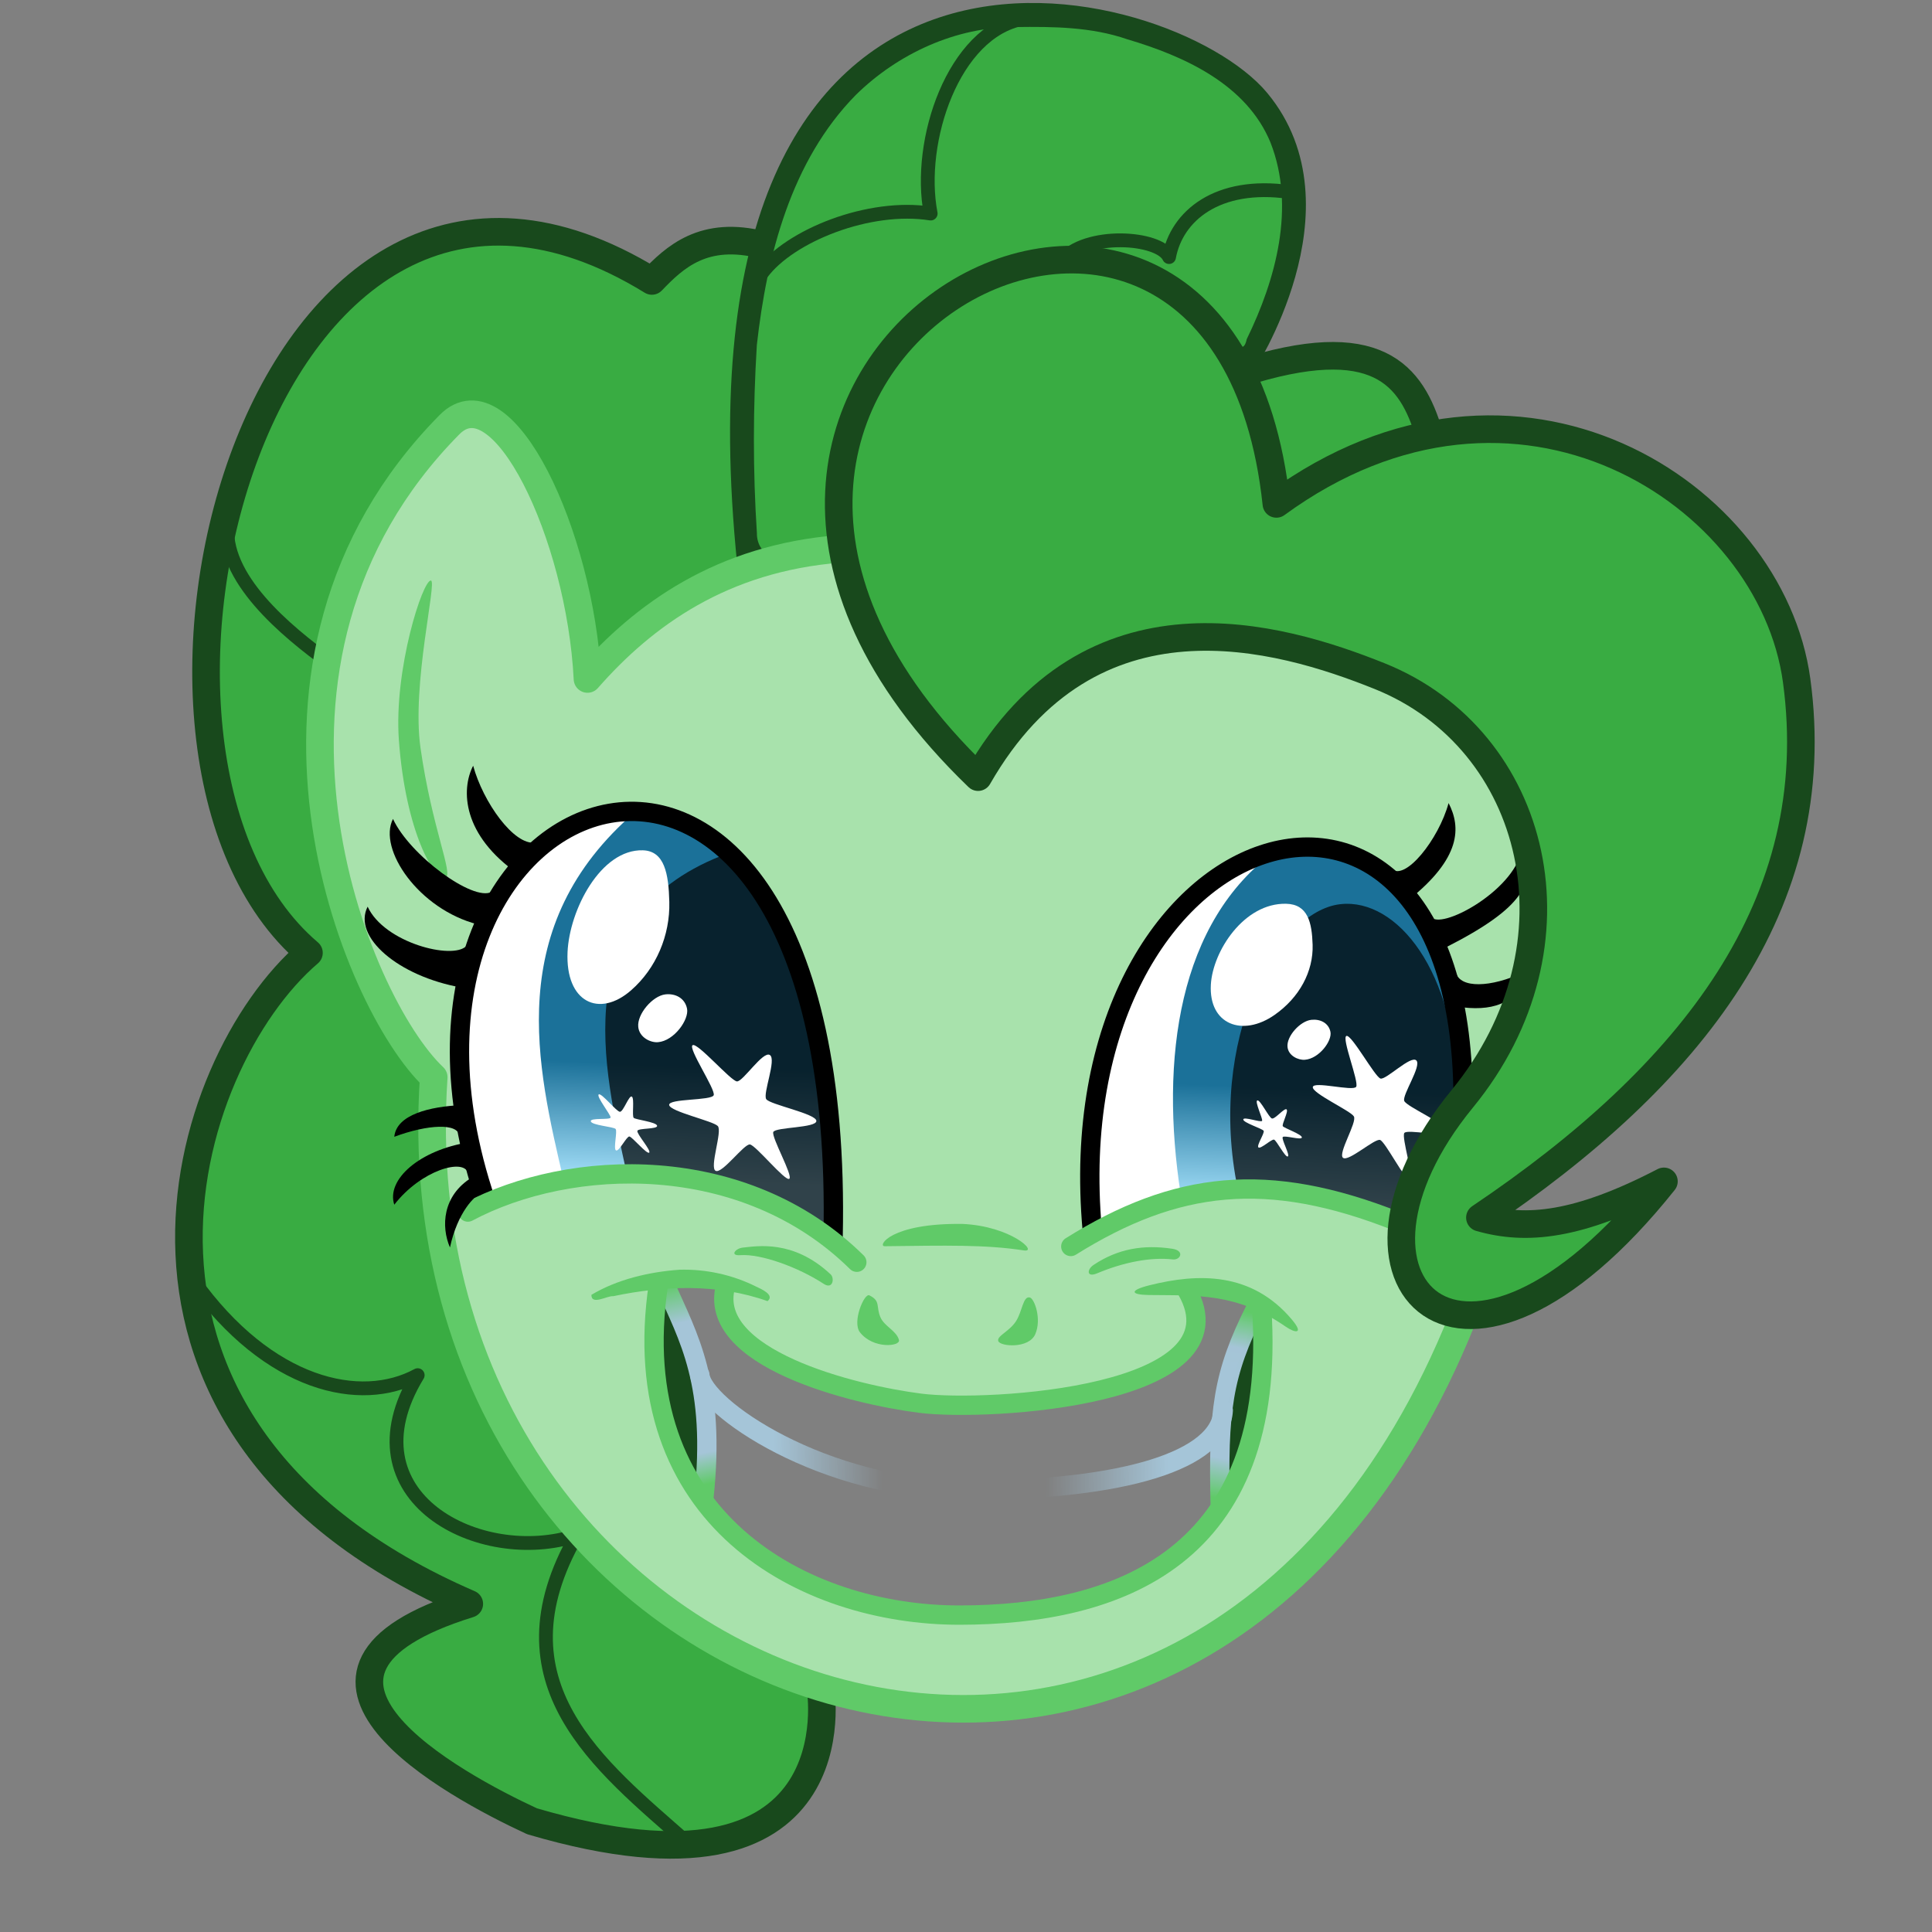 <?xml version="1.0" encoding="UTF-8" standalone="no"?>
<svg id="green" xmlns:rdf="http://www.w3.org/1999/02/22-rdf-syntax-ns#" xmlns="http://www.w3.org/2000/svg" height="700" width="700" version="1.1" xmlns:cc="http://creativecommons.org/ns#" xmlns:xlink="http://www.w3.org/1999/xlink" viewBox="0 0 700 700" xmlns:dc="http://purl.org/dc/elements/1.1/">
 <rect x="0" y="0" width="700" height="700" fill="#808080" stroke="none"/>
 <defs>
  <linearGradient id="lg1" y2="632.94" gradientUnits="userSpaceOnUse" x2="461.86" gradientTransform="translate(-38.571 250.29)" y1="632.25" x1="318.89">
   <stop stop-color="#a5c5d8" offset="0"/>
   <stop stop-color="#a5c5d8" stop-opacity="0" offset=".277"/>
   <stop stop-color="#a5c5d8" stop-opacity="0" offset=".69"/>
   <stop stop-color="#a5c5d8" offset="1"/>
  </linearGradient>
  <linearGradient id="lg2" y2="639.68" gradientUnits="userSpaceOnUse" x2="295.33" gradientTransform="translate(-38.571 250.29)" y1="567.54" x1="280.43">
   <stop stop-color="#60ca68" offset="0"/>
   <stop stop-color="#a5c5d8" offset=".197"/>
   <stop stop-color="#a5c5d8" offset=".846"/>
   <stop stop-color="#60ca68" offset="1"/>
  </linearGradient>
  <linearGradient id="lg3" y2="636.11" gradientUnits="userSpaceOnUse" x2="292.47" gradientTransform="translate(146.76 258.68)" y1="568.97" x1="305.07">
   <stop stop-color="#60ca68" offset="0"/>
   <stop stop-color="#a5c5d8" stop-opacity=".992" offset=".197"/>
   <stop stop-color="#a5c5d8" offset=".788"/>
   <stop stop-color="#60ca68" offset="1"/>
  </linearGradient>
  <linearGradient id="lg4" y2="528.2" gradientUnits="userSpaceOnUse" x2="247.44" gradientTransform="translate(-38.571 250.29)" y1="486.77" x1="249.04">
   <stop stop-color="#1b7199" offset="0"/>
   <stop stop-color="#a1ddf7" offset="1"/>
  </linearGradient>
  <linearGradient id="lg5" y2="528.2" gradientUnits="userSpaceOnUse" x2="247.44" gradientTransform="translate(202.57 259.21)" y1="486.77" x1="249.04">
   <stop stop-color="#1b7199" offset="0"/>
   <stop stop-color="#a1ddf7" offset="1"/>
  </linearGradient>
 </defs>
 <g>
  <g transform="translate(0 -352.36)">
   <path d="m170.43 505.57c-7.503 2.015-11.463 9.829-16.617 15.068-23.268 28.575-35.355 65.425-34.618 102.28-0.138 34.282 8.967 68.606 25.646 98.364 3.89 7.634 10.218 13.938 14.551 20.949 0.349 30.082 0.932 60.796 11.038 89.419 15.97 51.041 52.85 95.185 101.03 118.61 48.301 24.393 108.56 24.527 156.28-1.438 40.997-21.911 71.397-59.641 91.158-101.28 2.012-4.956 5.894-9.485 6.31-14.906-5.53-4.441-13.059-6.768-16.125-13.812-3.976-7.049-3.982-15.225-4.688-23.062 9.578-21.595 22.16-43.244 35.285-63.843 17.206-30.327 17.519-71.467-2.627-100.58-12.217-18.751-32.429-30.397-53.513-36.485-28.1-9.662-61.089-13.248-87.956 1.375-16.156 9.064-28.584 23.539-38.656 38.75-3.042 4.574-7.09-2.201-9.5-4-21.165-21.178-38.155-47.591-44.938-76.938-31.101 2.978-60.387 17.728-81.812 40.219-2.766 1.687-5.102 6.639-8.531 6.562-3.847-6.17-2.272-14.287-4.219-21.219-4.516-22.625-10.046-46.242-24.281-64.875-3.454-3.811-7.48-9.315-13.219-9.156zm76.75 309.38c7.203-0.13 15.922 1.532 21.594 4-4.516-1.478-6.312 4.125-4.594 7.469 4.673 14.046 20.056 19.165 32.472 24.214 32.446 12.275 68.845 11.4 102.37 3.736 11.762-3.301 25.695-7.235 31.872-18.7 2.112-5.038 1.203-12.784-3.906-15.594-1.542-0.73-7.316-0.115-5.583-0.673 14.512-3.484 31.442-1.309 42.146 9.673-7.101-7.009-4.03 5.148-5.028 9.617 0.145 25.548-5.758 52.517-24.19 71.267-21.232 21.486-53.097 28.218-82.501 28.421-22.9 1.185-45.812-4.206-66.094-14.665-27.573-15.237-49.262-44.303-48.748-76.701-0.234-9.905-0.108-19.813-0.159-29.72-3.948 0.63-10.634 1.878-13 2.156 7.455-2.833 15.274-4.394 23.344-4.5z" fill="#a8e2ac"/>
   <path fill="#39ac42" d="m178.11 437.27c-36.601 0.29-65.434 29.352-80.187 60.603-24.458 48.974-30.635 108.34-12.001 160.26 5.245 15.061 14.845 27.955 25.508 39.55-28.863 28.357-43.682 69.631-41.984 109.85 1.187 45.616 31.04 86.52 69.573 109.05 9.694 6.392 20.569 10.734 30.271 17.08-12.336 6.071-29.59 10.345-34.378 24.911-2.079 16.175 14.282 26.142 25.275 34.756 30.712 22.768 71.645 32.337 108.93 23.004 18.729-6.78 28.761-26.783 28.485-45.902 1.953-11.006-12.641-9.056-18.942-13.824-43.905-19.113-80.208-54.257-100.33-97.338-17.371-35.792-22.413-75.957-22.109-115.48-6.729-11.464-15.711-22.009-20.709-34.665-13.516-28.962-20.071-60.132-18.827-92.391-0.631-34.748 13.344-69.458 34.327-97.113 6.439-6.366 12.897-18.633 23.584-16.261 13.376 6.063 18.56 21.837 24.467 34.182 7.228 15.93 8.879 33.553 14.166 49.964 7.387 6.818 13.932-4.796 19.83-8.368 11.026-9.138 24.426-14.782 36.892-21.227 4.153-6.391-1.012-15.526-0.101-22.646-1.663-30.391 0.374-60.925 5.426-90.643-2.593-7.754-14.053-4.225-20.409-3.007-7.376 2-12.748 8.485-18.739 12.079-18.157-9.166-37.098-17.918-58.022-16.42z"/>
   <path stroke-linejoin="round" d="m297.3 964.25s13.724 82.843-104.55 47.982c-28.37-13.11-103.24-53.77-22.72-78.76-146.27-63.39-104.9-195.85-58.09-235.87-84.507-71.85-17.823-330.86 124.25-243.45 8.228-8.557 18.731-18.547 40.233-13.009m-4.286 115.71c-26.19-254.12 151.48-205.89 183.21-167.56 31.735 38.331-5.505 95.164-5.505 95.164" stroke="#18491c" stroke-width="10" fill="none"/>
   <path fill="#39ac42" d="m481.61 481.82c-8.996 0.341-18.326 1.4-26.62 4.955-4.631 4.751 0.086 11.308 1.258 16.578 2.711 7.738 3.715 15.952 6.131 23.744 2.313 4.588 7.931 2.647 11.035 0.094 11.449-6.571 23.603-12.339 36.387-15.704 5.599 0.089 7.224-6.958 4.288-10.864-4.754-11.176-16.194-19.134-28.471-18.751-1.336-0.054-2.673-0.07-4.01-0.053z"/>
   <path d="m449.29 487.65c49.696-15.958 62.139 0.48 68.571 22.143" stroke="#18491c" stroke-width="10" fill="none"/>
   <path stroke-linejoin="round" d="m70.02 816.26c27.352 38.273 60.749 45.529 81.317 34.345-26.858 44.138 22.695 69.507 57.579 58.084-30.649 53.626 8.55 83.44 39.901 111.12" stroke="#18491c" stroke-linecap="round" stroke-width="5" fill="none"/>
   <path d="m82.5 541.58c-2.43 20.062 21.06 39.38 37.143 51.071" stroke="#18491c" stroke-width="5" fill="none"/>
   <path fill="#39ac42" d="m367.96 362.16c-21.59-0.113-42.661 9.655-57.875 24.594-23.494 23.87-32.238 58.188-35.868 90.621-1.39 22.681-1.458 45.53 0.025 68.191-0.098 3.828 2.428 8.979 7.031 6.906 5.851-2.406 13.913-0.494 18.625-5.312 2.933-7.82 0.339-16.701 2-24.875 2.242-16.097 9.323-31.678 19.094-44.625 19.162-23.216 50.389-39.266 80.875-32.719 15.925 2.833 29.586 12.781 39.825 25.024 3.352 1.874 8.339 13.328 10.02 5.282 10.557-21.61 17.757-47.877 8.624-71.212-8.668-21.142-31.338-31.359-51.897-37.437-12.971-4.496-26.856-4.618-40.478-4.438z"/>
   <path stroke-linejoin="round" d="m304.29 551.22c-42.717 3.365-71.015 23.862-91.429 47.143-2.646-52.221-30.837-111.54-50-92.143-84.951 85.981-34.185 209.58-5.714 236.43-15.476 231.67 275 331.67 372.86 87.143" stroke="#60ca68" stroke-width="10" fill="none"/>
   <path fill="#18491c" d="m451.9 837.22c-6.414 14.608-8.83 30.985-7.906 46.844 3.063 3.74 5.297-2.501 5.781-4.938 4.891-15.261 7.27-31.645 5.219-47.656-1.031 1.917-2.062 3.833-3.094 5.75z"/>
   <path d="m454.98 826.4c-12.071 23.852-13.695 37.21-12.857 72.143" stroke="url(#lg3)" stroke-width="7" fill="none"/>
   <path fill="#39ac42" d="m387.47 446.95c-37.984 0.475-72.319 30.506-80.686 67.095-7.699 30.614 3.305 62.73 20.729 87.972 6.87 9.77 14.401 19.389 23.353 27.235 5.652 3.072 8.392-4.786 11.365-8.006 13.28-18.046 32.545-32.363 54.918-36.36 29.639-5.948 59.994 2.487 87.187 14.091 31.826 14.49 53.016 49.229 51.223 84.175 0.477 25.971-11.573 50.37-27.498 70.228-11.9 15.777-22.703 35.164-19.129 55.648 1.676 7.724 7.118 15.507 14.877 17.934 11.948 3.887 24.826-0.868 35.271-6.909 9.671-5.833 19.182-12.646 26.243-21.518 2.524-4.891-3.774-9.441-8.058-6.63-13.146 3.958-27.744 5.988-41.037 1.685 10.795-8.689 22.929-16.338 33.615-25.485 33.964-27.77 64.514-62.826 76.55-105.88 6.371-23.411 7.434-48.451 2.447-72.221-6.162-25.71-24.045-47.211-45.285-62.234-18.659-12.087-40.649-20.012-63.105-19.138-15.147-0.396-30.252 2.358-44.266 8.128-12.034 4.442-22.942 11.543-33.752 18.108-3.085-18.803-6.837-38.096-17.151-54.481-11.259-19.026-31.764-33.098-54.286-33.386-1.174-0.048-2.349-0.064-3.524-0.057z"/>
   <path fill="#18491c" d="m239.33 827.29c-2.356 21.103 1.844 42.747 12.167 61.333 3.2 9.2 2.094-4.806 2.864-8.362 0.964-20.231-4.192-40.099-13.272-58.044-1.242-4.458-1.19 3.954-1.759 5.073z"/>
   <path d="m241.07 818.01c8.286 18.852 18.448 35.603 13.929 77.321" stroke="url(#lg2)" stroke-width="7" fill="none"/>
   <path d="m238.57 817.65c-12.672 84.784 52.49 119.94 109.13 119.89 56.8-0.049 115.48-20.298 109.44-111.32" stroke="#60ca68" stroke-width="7" fill="none"/>
   <path d="m262.86 818.36c-6.898 26.051 45.937 39.275 70.508 42.409 24.571 3.135 118.73-2.391 96.635-40.981" stroke="#60ca68" stroke-width="7" fill="none"/>
   <path fill="#60ca68" d="m246.12 812.41c-10.959 0.794-22.47 3.479-31.844 9.094-0.019 3.96 5.825 0.215 7.875 0.5 18.407-3.892 38.115-4.578 55.938 1.781 2.761-2.258-2.415-4.458-4.094-5.25-8.646-4.316-18.234-6.407-27.875-6.125zm32.375 11.156c-0.043 0.058 0.104 0.033 0 0zm-63.844-0.656c-0.104 0.033 0.043 0.058 0 0z"/>
   <path d="m416.5 818.03c-7.429 1.858-6.887 3.451-0.253 3.535 17.269 0.219 31.793-0.848 49.624 11.49 3.348 2.317 6.772 2.827 2.147-2.652-14.565-17.249-33.902-16.779-51.518-12.374z" fill="#60ca68"/>
   <path stroke-linejoin="round" d="m253.57 850.51c0.77 11.358 44.612 41.989 98.036 41.796 55.227-0.2 90.618-10.675 91.606-28.953" stroke="url(#lg1)" stroke-linecap="round" stroke-width="7" fill="none"/>
   <path stroke-linejoin="round" d="m276 451.39c10.157-13.712 39.008-25.178 61.201-21.657-5.037-26.215 8.217-65.844 33.371-70.563" stroke="#18491c" stroke-linecap="round" stroke-width="5" fill="none"/>
   <path stroke-linejoin="round" d="m384.64 446.93c8.695-10.641 35.439-8.879 38.929-1.429 2.714-14.828 17.438-27.283 43.571-23.571" stroke="#18491c" stroke-linecap="round" stroke-width="5" fill="none"/>
   <path d="m298.44 817.52c3.491 2.284 4.072-2.425 2.273-3.662-13.405-12.392-26.311-10.001-31.567-9.47-2.69 0.272-4.875 3.034-0.893 2.742 7.394-0.543 20.916 4.325 30.187 10.39z" fill="#60ca68"/>
   <path d="m396.23 810.66c-2.459 1.638-2.622 4.686 1.291 3.046 9.552-4.004 19.293-5.933 27.391-5.035 2.817 0.312 4.418-3.169-0.145-3.859-10.386-1.571-19.661-0.062-28.537 5.849z" fill="#60ca68"/>
   <path d="m314.98 821.69c-1.858-0.908-6.305 9.665-3.409 13.385 4.809 6.177 14.781 5.137 14.142 2.778-0.913-3.37-5.271-4.892-6.705-8.202-1.704-3.933 0.186-5.901-4.028-7.961z" fill="#60ca68"/>
   <path d="m361.7 838.27c0.704 1.983 11.063 2.827 13.393-2.5 2.406-5.5-0.299-12.885-1.964-13.304-2.485-0.625-2.688 4.965-5 8.571-2.432 3.793-7.087 5.379-6.429 7.232z" fill="#60ca68"/>
   <path d="m320.54 803.89c22.086-0.259 36.477-0.623 50.381 1.515 5.506 0.847-4.638-8.819-22.223-9.596-26.205-0.331-30.859 8.113-28.158 8.081z" fill="#60ca68"/>
   <path d="m156.14 562.71c-2.928-0.405-13.488 32.143-11.617 57.831 2.405 33.028 12.903 51.266 16.92 49.75 2.898-1.093-4.986-18.099-9.091-46.972-3.276-23.038 6.062-60.294 3.788-60.609z" fill="#60ca68"/>
   <path d="m228.31 646.36c-41.699 0.516-80.39 58.279-52.219 141.38l1.062 0.125c34.194-14.74 84.825-15.77 122.47 12.531l2.219 0.219c2.384-110.6-36.738-154.71-73.531-154.25z" fill="#fff"/>
   <path fill="url(#lg4)" d="m230.33 646.38c-48.43 41.508-35.587 92.775-26.156 133.47 30.706-5.529 66.817-0.982 95.438 20.531l2.219 0.219c2.34-108.57-35.312-153.05-71.5-154.22z"/>
   <path opacity=".7" d="m264.08 661.41c-59.77 21.639-45.325 77.944-36.969 116.28 24.722-0.211 50.77 6.354 72.5 22.688l2.219 0.219c1.593-73.915-15.351-118.13-37.75-139.19z"/>
   <path d="m250.95 731.05c1.797-1.045 13.874 13.005 16.065 13.126 2.192 0.121 9.43-11.164 11.92-9.566 2.49 1.598-2.635 14.026-1.31 16 1.325 1.975 18.051 5.243 18.159 7.864 0.108 2.621-14.84 2.204-15.605 4.038-0.766 1.835 7.262 15.925 5.789 16.948-1.473 1.023-12.143-12.191-14.264-12.444-2.121-0.254-10.034 10.71-12.402 9.566-2.369-1.144 2.512-14.38 0.763-16.241s-17.338-5.229-17.613-7.623c-0.274-2.394 15.392-1.518 16.136-3.556 0.744-2.039-9.436-17.068-7.639-18.112z" fill="#fff"/>
   <path d="m231.25 724.43c0.39 3.802 4.413 5.758 7.143 5.536 5.881-0.478 11.327-8.234 10.536-12.143-0.787-3.887-4.278-5.587-7.857-5.179-4.627 0.527-10.297 7.153-9.821 11.786z" fill="#fff"/>
   <path d="m232.91 660.44c-15.264-0.432-26.593 21.616-27.274 36.871-0.814 18.235 11.472 23.925 22.981 13.89 9.136-7.967 14.188-19.954 13.89-32.072-0.25-10.148-1.708-18.465-9.596-18.688z" fill="#fff"/>
   <path d="m235.22 769.97c-0.816 0.765-6.199-5.769-7.197-5.84-0.998-0.071-3.719 5.531-4.812 5.057s0.58-6.978-0.169-7.788c-0.75-0.81-8.651-1.323-8.977-2.747-0.325-1.424 7.11-0.42 7.171-1.413 0.061-0.993-5.268-7.638-4.309-8.34 0.959-0.702 6.423 6.215 7.673 6.286 1.25 0.071 3.318-6.167 4.335-5.503s-0.035 7.015 0.681 7.699c0.716 0.684 8.156 1.476 8.465 2.837 0.308 1.361-6.781 0.803-7.141 1.859-0.36 1.056 5.094 7.129 4.278 7.893z" fill="#fff"/>
   <g>
    <path d="m530.1 749.44c-0.488-73.65-37.483-99.18-72.653-87.44s-68.514 60.75-61.697 136.18c32.324-14.793 59.168-21.804 110.03-4.013 2.799-14.909 9.189-29.818 24.318-44.727z" fill="#fff"/>
    <path d="m473.93 659.25c-3.807-0.019-7.675 0.444-11.531 1.344-0.073 0.024-0.145 0.038-0.219 0.062-35.215 25.437-42.02 75.266-34.375 124.53 1.947-0.351 4.013-0.624 6.125-0.844l1.25 0.312c21.458-3.715 43.924-0.502 70.969 10.219 0.846 0.139 0.818 0.181 1.446 0.25 0.424-14.336 6.267-25.161 22.147-44.562l0.375-1.125c-0.411-62.142-26.821-90.042-56.188-90.188z" fill="url(#lg5)"/>
    <path opacity=".7" d="m487.68 679.82c-0.723 0.012-1.435 0.073-2.156 0.156-22.903 2.629-48.273 49.122-37.031 103.31 17.518-0.683 36.14 3.064 57.656 11.594 0.846 0.139 0.809 0.181 1.438 0.25 0.408-13.798 5.871-24.367 20.438-42.438 0.867-45.427-19.899-73.215-40.344-72.875z"/>
    <path d="m465.99 679.81c-15.264-0.343-26.593 17.179-27.274 29.302-0.814 14.492 11.472 19.014 22.981 11.039 9.136-6.332 14.188-15.858 13.89-25.489-0.25-8.065-1.708-14.674-9.596-14.852z" fill="#fff"/>
    <path d="m466.49 731.71c0.343 3.178 3.881 4.812 6.282 4.627 5.173-0.4 9.963-6.882 9.266-10.149-0.693-3.249-3.763-4.669-6.91-4.328-4.07 0.441-9.056 5.978-8.638 9.85z" fill="#fff"/>
    <path d="m487.84 727.7c1.878-0.619 10.334 14.891 12.349 15.44 2.015 0.548 10.979-8.55 12.979-6.564 2 1.986-5.224 12.569-4.382 14.675s15.754 8.476 15.336 10.944c-0.418 2.468-14.239-0.887-15.314 0.673s3.606 16.306 2.034 16.969c-1.573 0.663-8.885-13.788-10.808-14.446-1.923-0.657-11.451 8.006-13.428 6.468s5.18-12.925 3.921-15.009c-1.259-2.084-15.094-8.321-14.876-10.61 0.218-2.289 14.618 1.637 15.713-0.118 1.095-1.755-5.403-17.803-3.524-18.422z" fill="#fff"/>
    <path d="m466.59 771.37c-0.933 0.409-4.093-5.823-4.974-6.098-0.88-0.275-4.778 3.445-5.639 2.837-0.862-0.608 2.325-5.256 1.859-6.047-0.466-0.791-7.45-2.935-7.375-4.106s6.512 1.249 6.823 0.496c0.311-0.753-2.772-7.059-1.727-7.388 1.045-0.329 4.18 6.217 5.288 6.548 1.108 0.331 4.581-4.024 5.325-3.287 0.745 0.737-1.843 5.405-1.375 6.091 0.468 0.686 6.965 2.943 6.891 4.061s-6.315-0.881-6.911-0.145c-0.597 0.736 2.747 6.627 1.815 7.037z" fill="#fff"/>
    <g>
     <path stroke-linejoin="round" d="m530.1 749.44c-0.97-147.3-147.98-102.12-134.35 48.74" stroke="#000" stroke-linecap="round" stroke-width="7" fill="none"/>
     <path d="m524.04 695.52c28.279-14.363 32.528-23.719 27.271-34.995-3.074 14.924-29.832 29.184-32.89 23.902z"/>
     <path d="m530.13 717.37c12.129 1.345 20.383-2.312 22.197-12.83-12.418 5.833-23.23 5.856-24.773 0.322z"/>
     <path d="m510.19 678.57c19.326-15.322 19.16-26.495 14.661-35.245-3.579 13.156-15.78 28.467-20.732 23.817z"/>
    </g>
   </g>
   <path d="m230.71 292.64c-54.65 1.15-79.58 68.81-56.46 141.69l1.36-0.41c-27.24-82.32 11.24-139.42 52.69-139.93 36.66-0.46 75.63 43.33 73.57 153.01l0.92 0.71c4.8-90.36-29.26-155.97-72.08-155.07z" fill-rule="evenodd" transform="translate(0 352.36)" fill="#a8e2ac">
    <animate begin="5s" repeatCount="indefinite" attributeName="d" values="M 230.713 292.639 C 176.056 293.79 151.127 361.448 174.252 434.33 L 175.613 433.922 C 148.375 351.601 186.847 294.502 228.305 293.988 C 264.959 293.534 303.932 337.319 301.869 446.996 L 302.793 447.715 C 307.593 357.349 273.531 291.737 230.713 292.639 z;                  M 230.713 292.639 C 176.056 293.79 151.127 361.448 174.252 434.33 L 175.613 433.922 C 148.375 351.601 186.847 294.502 228.305 293.988 C 264.959 293.534 303.932 337.319 301.869 446.996 L 302.793 447.715 C 307.593 357.349 273.531 291.737 230.713 292.639 z;            m 230.713,292.639 c -54.657,1.151 -79.586,68.809 -56.461,141.691 l 1.361,-0.408 c 15.752,-18.078 48.188,-15.877 59.837,-16.111 8.095,-0.163 52.824,3.604 66.419,29.186 l 0.924,0.719 c 4.8,-90.366 -29.262,-155.978 -72.08,-155.076 z;            m 230.713,292.639 c -54.657,1.151 -79.586,68.809 -56.461,141.691 l 1.361,-0.408 c 15.752,-18.078 48.188,-15.877 59.837,-16.111 8.095,-0.163 52.824,3.604 66.419,29.186 l 0.924,0.719 c 4.8,-90.366 -29.262,-155.978 -72.08,-155.076 z;      M 230.713 292.639 C 176.056 293.79 151.127 361.448 174.252 434.33 L 175.613 433.922 C 148.375 351.601 186.847 294.502 228.305 293.988 C 264.959 293.534 303.932 337.319 301.869 446.996 L 302.793 447.715 C 307.593 357.349 273.531 291.737 230.713 292.639 z" attributeType="XML" dur="10s" keyTimes="0;0.97;0.98;0.99;1"/>
   </path>
   <path stroke-linejoin="round" d="m301.85 800.6c5.09-235.94-178.79-169.29-125.76-12.88" stroke="#000" stroke-linecap="round" stroke-width="7" fill="none">
    <animate id="anim-eye-border-close" begin="5s" repeatCount="indefinite" attributeName="d" values="M 301.85,800.602 C 306.936,564.662  123.058,631.306 176.086,787.723;            M 301.85,800.602 C 306.936,564.662  123.058,631.306 176.086,787.723;            M 301.85,800.602 C 287.041,763.784 184.924,761.735 176.086,787.723;      M 301.85,800.602 C 287.041,763.784 184.924,761.735 176.086,787.723;            M 301.85,800.602 C 306.936,564.662  123.058,631.306 176.086,787.723" attributeType="XML" dur="10s" keyTimes="0;0.97;0.98;0.99;1"/>
   </path>
   <path d="m187.86 669.08c-20.337-14.059-20.928-30.535-16.429-39.286 3.579 13.156 14.77 28.973 22.5 27.857z">
    <animate begin="5s" repeatCount="indefinite" attributeName="d" values="m 187.857,669.076 c -20.337,-14.059 -20.928,-30.535 -16.429,-39.286 3.579,13.156 14.77,28.973 22.5    ,27.857 z;            m 187.857,669.076 c -20.337,-14.059 -20.928,-30.535 -16.429,-39.286 3.579,13.156 14.77,28.973 22.5    ,27.857 z;            m 224.118,767.695 c   0      ,  0        -1.644,-25.016    11.427,-27.669 -8.367,17.107  -5.261,26.102 -1.32,26.873 z;            m 224.118,767.695 c   0      ,  0        -1.644,-25.016    11.427,-27.669 -8.367,17.107  -5.261,26.102 -1.32,26.873 z;            m 187.857,669.076 c -20.337,-14.059 -20.928,-30.535 -16.429,-39.286 3.579,13.156 14.77,28.973 22.5    ,27.857 z" attributeType="XML" dur="10s" keyTimes="0;0.97;0.98;0.99;1"/>
   </path>
   <path d="m173.1 687.29c-21.408-5.488-36.285-27.321-30.714-38.214 6.079 13.156 29.056 30.044 35.714 26.429z">
    <animate begin="5s" repeatCount="indefinite" attributeName="d" values="m 173.105,687.291 c -21.408, -5.488 -36.285,-27.321 -30.714,-38.214  6.079,13.156 29.056,30.044 35.714 ,26.429 z;            m 173.105,687.291 c -21.408, -5.488 -36.285,-27.321 -30.714,-38.214  6.079,13.156 29.056,30.044 35.714 ,26.429 z;            m 215.518,769.118 c  -5.925,-10.33 -3.837  ,-33.347   6.533,-35.088 -5.037,16.98 -3.6,32.453  0.684,32.961 z;            m 215.518,769.118 c  -5.925,-10.33 -3.837  ,-33.347   6.533,-35.088 -5.037,16.98 -3.6,32.453  0.684,32.961 z;            m 173.105,687.291 c -21.408, -5.488 -36.285,-27.321 -30.714,-38.214  6.079,13.156 29.056,30.044 35.714, 26.429 z" attributeType="XML" dur="10s" keyTimes="0;0.97;0.98;0.99;1"/>
   </path>
   <path d="m167.13 710.15c-22.837-4.059-39.499-18.392-33.929-29.286 6.079 13.156 30.842 19.33 35.714 14.286z">
    <animate begin="5s" repeatCount="indefinite" attributeName="d" values="m 167.126,710.148 c -22.837, -4.059 -39.499,-18.392 -33.929,-29.286   6.079,13.156 30.842,19.33 35.714,14.286 z;            m 167.126,710.148 c -22.837, -4.059 -39.499,-18.392 -33.929,-29.286   6.079,13.156 30.842,19.33 35.714,14.286 z;            m 203.246,769.246 c -5.432,-13.053 -5.105,-26.383 3.837,-28.767 -4.639,18.113 1.309,27.228 5.731,27.26 z;            m 203.246,769.246 c -5.432,-13.053 -5.105,-26.383 3.837,-28.767 -4.639,18.113 1.309,27.228 5.731,27.26 z;      m 167.126,710.148 c -22.837, -4.059 -39.499,-18.392 -33.929,-29.286   6.079,13.156 30.842,19.33 35.714,14.286 z" attributeType="XML" dur="10s" keyTimes="0;0.97;0.98;0.99;1"/>
   </path>
   <path d="m166.43 763.98c-0.361-4.817-11.468-4.25-23.574 0.261 0.776-8.057 12.911-10.975 24.35-11.473z">
    <animate begin="5s" repeatCount="indefinite" attributeName="d" values="m 166.434,763.98 c -0.361,-4.817 -11.468,-4.25 -23.575 ,0.261   0.776,-8.057 12.911,-10.975 24.35,-11.473 z;            m 166.434,763.98 c -0.361,-4.817 -11.468,-4.25 -23.575 ,0.261   0.776,-8.057 12.911,-10.975 24.35,-11.473 z;            m 179.3,778.753 c 3.357,-2.335 -2.387,-6.691 -11.352,-11.278 5.946,-3.198 11.33,0.99 17.718,7.475 z;            m 179.3,778.753 c 3.357,-2.335 -2.387,-6.691 -11.352,-11.278 5.946,-3.198 11.33,0.99 17.718,7.475 z;      m 166.434,763.98 c -0.361,-4.817 -11.468,-4.25 -23.575 ,0.261   0.776,-8.057 12.911,-10.975 24.35,-11.473 z" attributeType="XML" dur="10s" keyTimes="0;0.97;0.98;0.99;1"/>
   </path>
   <path d="m169.56 777.42c-1.371-5.575-17.059-1.067-26.704 11.427-2.987-9.08 9.143-19.832 27.227-22.639z">
    <animate begin="5s" repeatCount="indefinite" attributeName="d" values="m 169.564,777.419 c -1.371,-5.575 -17.059,-1.067 -26.704,11.427 -2.987,-9.08 9.143,-19.832 27.227,-22.639 z;            m 169.564,777.419 c -1.371,-5.575 -17.059,-1.067 -26.704,11.427 -2.987,-9.08 9.143,-19.832 27.227,-22.639 z;            m 176.244,781.209 c 3.427,-2.753 -7.807,-4.862 -18.218,-2.5 3.855,-5.418 14.049,-8.736 24.536,-1.338 z;            m 176.244,781.209 c 3.427,-2.753 -7.807,-4.862 -18.218,-2.5 3.855,-5.418 14.049,-8.736 24.536,-1.338 z;      m 169.564,777.419 c -1.371,-5.575 -17.059,-1.067 -26.704,11.427 -2.987,-9.08 9.143,-19.832 27.227,-22.639 z" attributeType="XML" dur="10s" keyTimes="0;0.97;0.98;0.99;1"/>
   </path>
   <path stroke-linejoin="round" d="m169.52 791.51c37.033-19.732 100-22.157 140.92 18.183" stroke="#60ca68" stroke-linecap="round" stroke-width="7" fill="none"/>
   <path d="m174.23 784.89c-2.128 0.486-8.437 6.609-11.2 19.454-3.264-7.552-2.746-18.804 7.935-25.363z">
    <animate begin="5s" repeatCount="indefinite" attributeName="d" values="m 174.233,784.89 c -2.128,0.486 -8.437,6.609 -11.2,19.454 -3.264,-7.552 -2.746,-18.804 7.935,-25.363 z;            m 174.233,784.89 c -2.128,0.486 -8.437,6.609 -11.2,19.454 -3.264,-7.552 -2.746,-18.804 7.935,-25.363 z;            m 173.942,784.282 c 1.036,-1.85 -7.503,-1.947 -16.263,5.088 0.266,-6.263 10.054,-12.914 19.837,-9.377 z;            m 173.942,784.282 c 1.036,-1.85 -7.503,-1.947 -16.263,5.088 0.266,-6.263 10.054,-12.914 19.837,-9.377 z;      m 174.233,784.89 c -2.128,0.486 -8.437,6.609 -11.2,19.454 -3.264,-7.552 -2.746,-18.804 7.935,-25.363 z" attributeType="XML" dur="10s" keyTimes="0;0.97;0.98;0.99;1"/>
   </path>
   <path stroke-linejoin="round" d="m387.97 803.98c38.043-23.772 71.213-27.713 118.19-9.091" stroke="#60ca68" stroke-linecap="round" stroke-width="7" fill="none"/>
   <path stroke-linejoin="round" d="m462.46 534.93c87.014-63.583 179.27-4.036 188.5 64.017 10.992 81.078-38.323 143.17-114.76 194.58 16.835 4.832 35.607 2.996 66.67-13.132-73.521 92.203-127.29 36.244-73.072-29.906 45.792-55.872 27.292-130.19-29.919-153.15-36.43-14.62-104.67-34.61-145.5 36.59-153-147.46 88.61-281.95 108.08-99z" stroke="#18491c" stroke-width="10" fill="none"/>
  </g>
 </g>
</svg>
